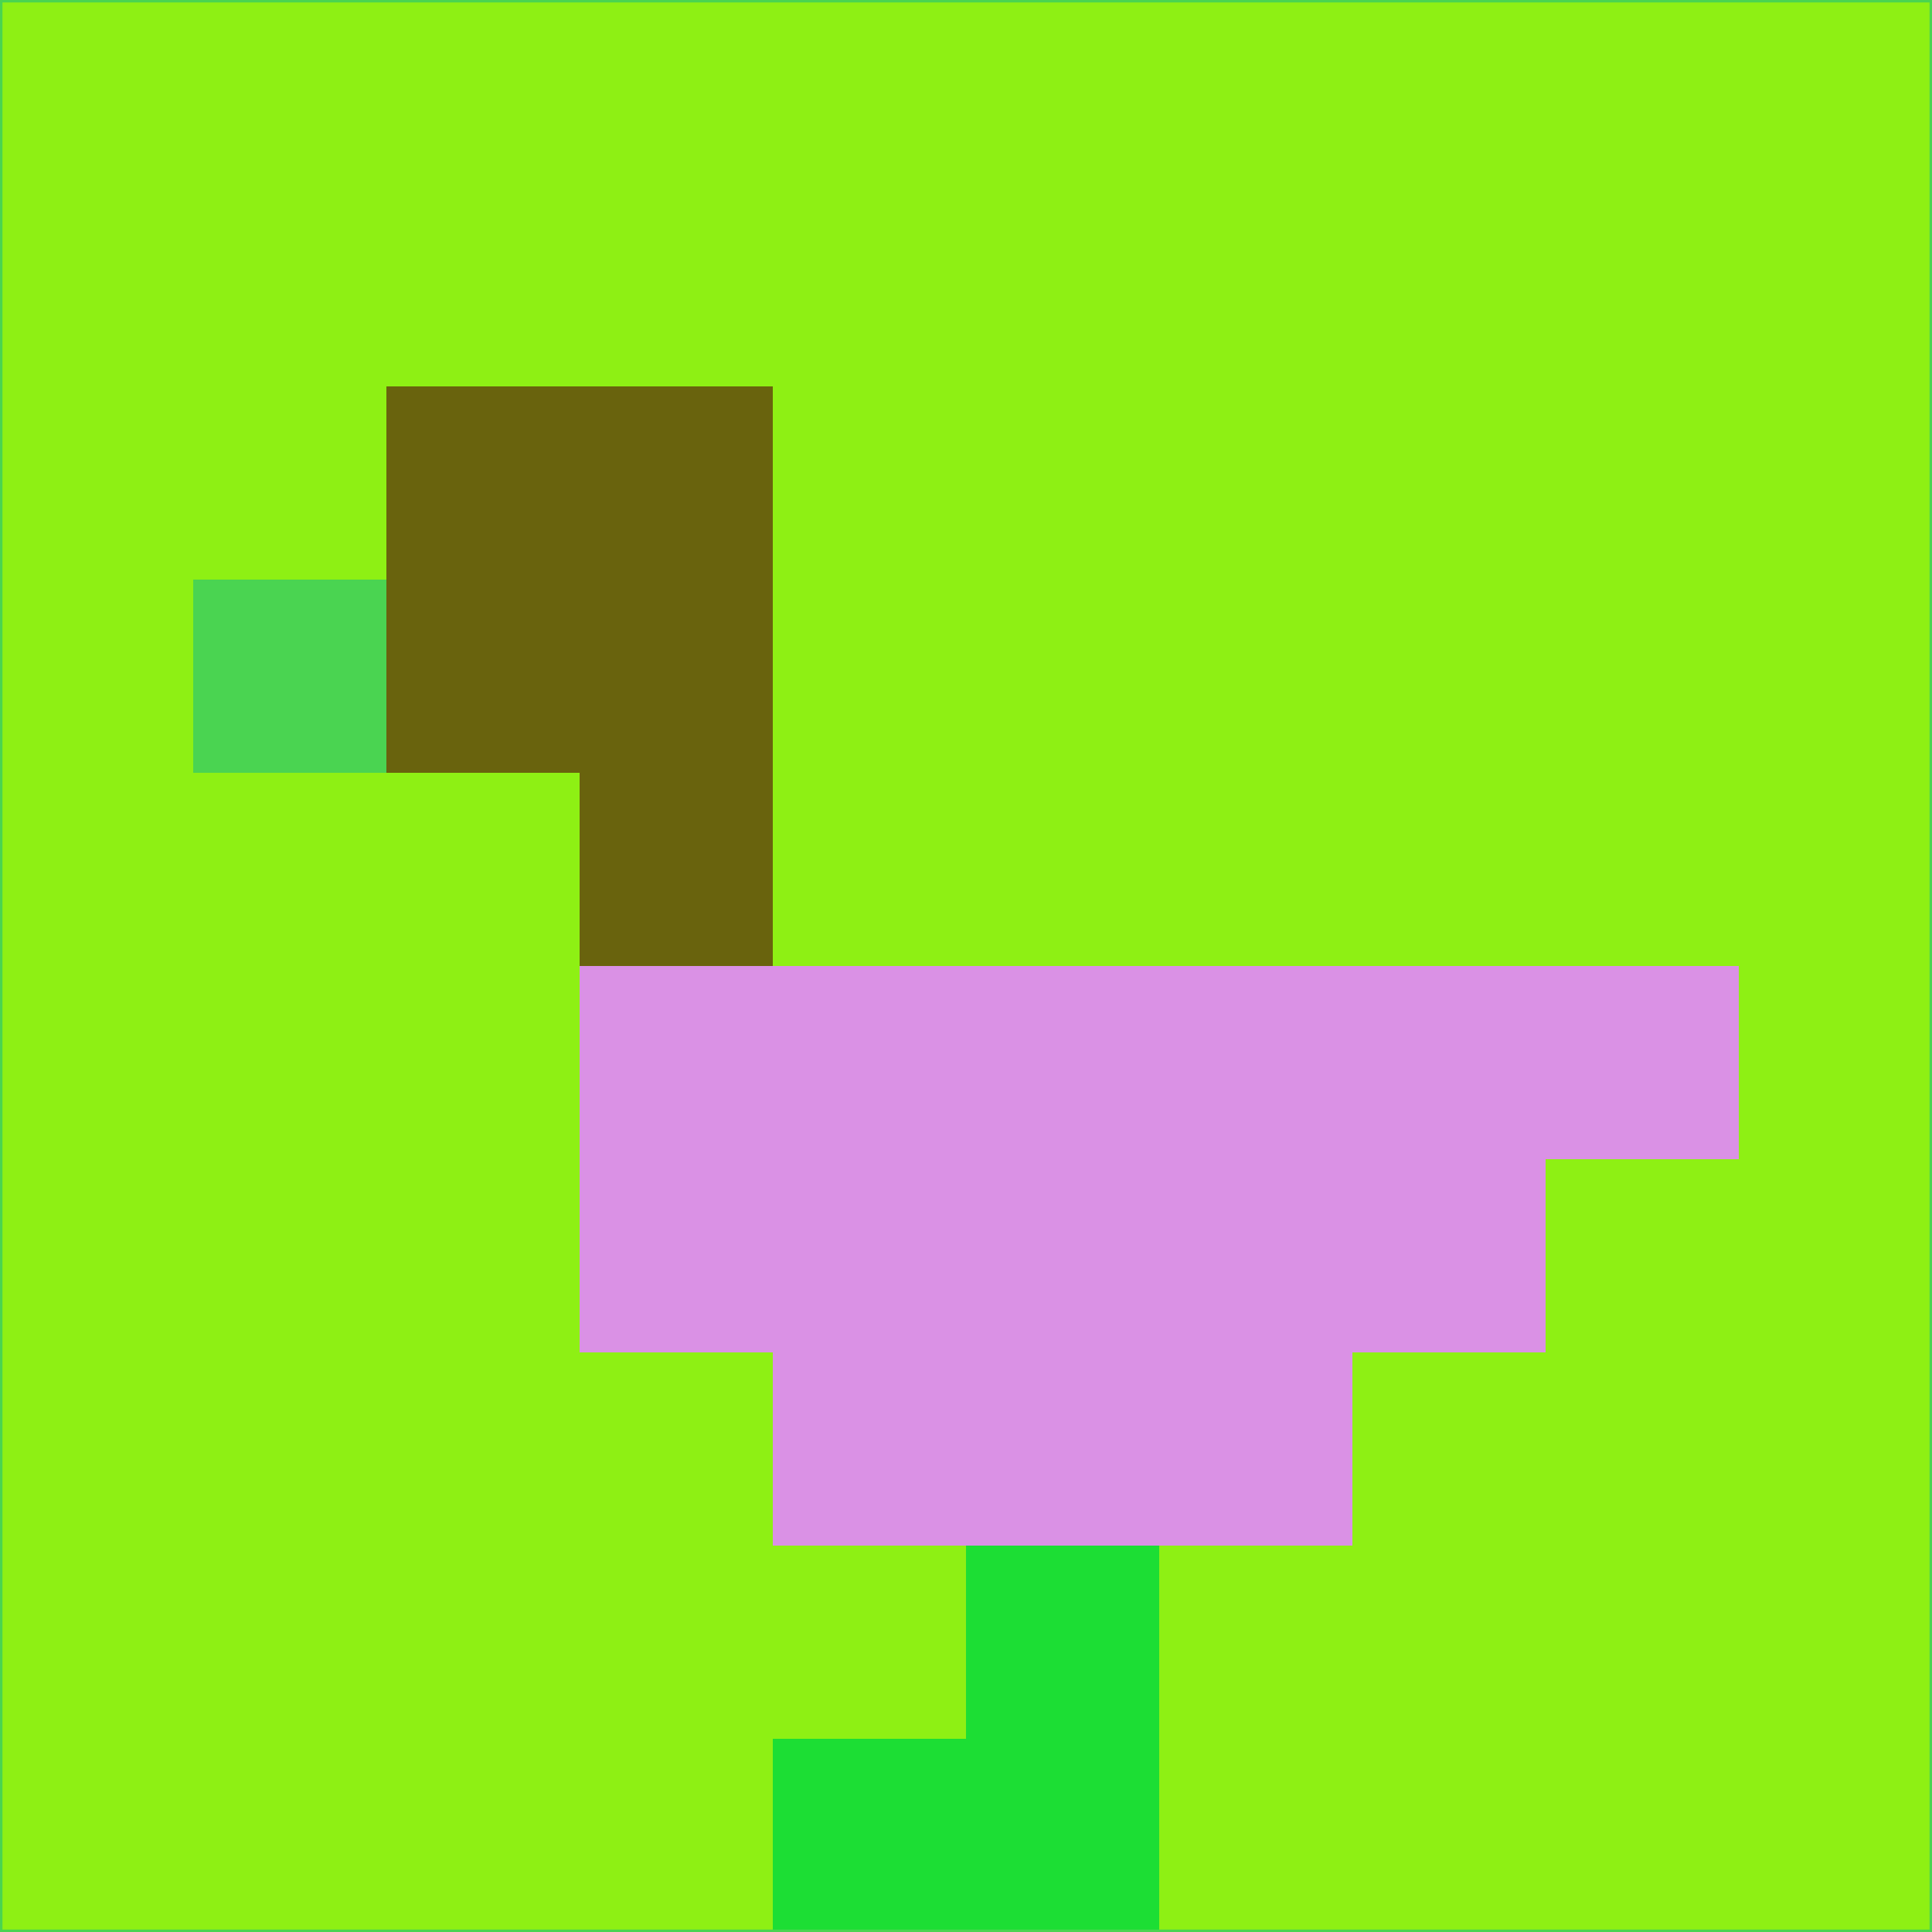 <svg xmlns="http://www.w3.org/2000/svg" version="1.1" width="785" height="785">
  <title>'goose-pfp-694263' by Dmitri Cherniak (Cyberpunk Edition)</title>
  <desc>
    seed=606558
    backgroundColor=#8ef014
    padding=20
    innerPadding=0
    timeout=500
    dimension=1
    border=false
    Save=function(){return n.handleSave()}
    frame=12

    Rendered at 2024-09-15T22:37:00.258Z
    Generated in 1ms
    Modified for Cyberpunk theme with new color scheme
  </desc>
  <defs/>
  <rect width="100%" height="100%" fill="#8ef014"/>
  <g>
    <g id="0-0">
      <rect x="0" y="0" height="785" width="785" fill="#8ef014"/>
      <g>
        <!-- Neon blue -->
        <rect id="0-0-2-2-2-2" x="157" y="157" width="157" height="157" fill="#69630d"/>
        <rect id="0-0-3-2-1-4" x="235.5" y="157" width="78.5" height="314" fill="#69630d"/>
        <!-- Electric purple -->
        <rect id="0-0-4-5-5-1" x="314" y="392.5" width="392.5" height="78.5" fill="#da91e5"/>
        <rect id="0-0-3-5-5-2" x="235.5" y="392.5" width="392.5" height="157" fill="#da91e5"/>
        <rect id="0-0-4-5-3-3" x="314" y="392.5" width="235.5" height="235.5" fill="#da91e5"/>
        <!-- Neon pink -->
        <rect id="0-0-1-3-1-1" x="78.5" y="235.5" width="78.5" height="78.5" fill="#4ad451"/>
        <!-- Cyber yellow -->
        <rect id="0-0-5-8-1-2" x="392.5" y="628" width="78.5" height="157" fill="#1cde34"/>
        <rect id="0-0-4-9-2-1" x="314" y="706.5" width="157" height="78.5" fill="#1cde34"/>
      </g>
      <rect x="0" y="0" stroke="#4ad451" stroke-width="2" height="785" width="785" fill="none"/>
    </g>
  </g>
  <script xmlns=""/>
</svg>